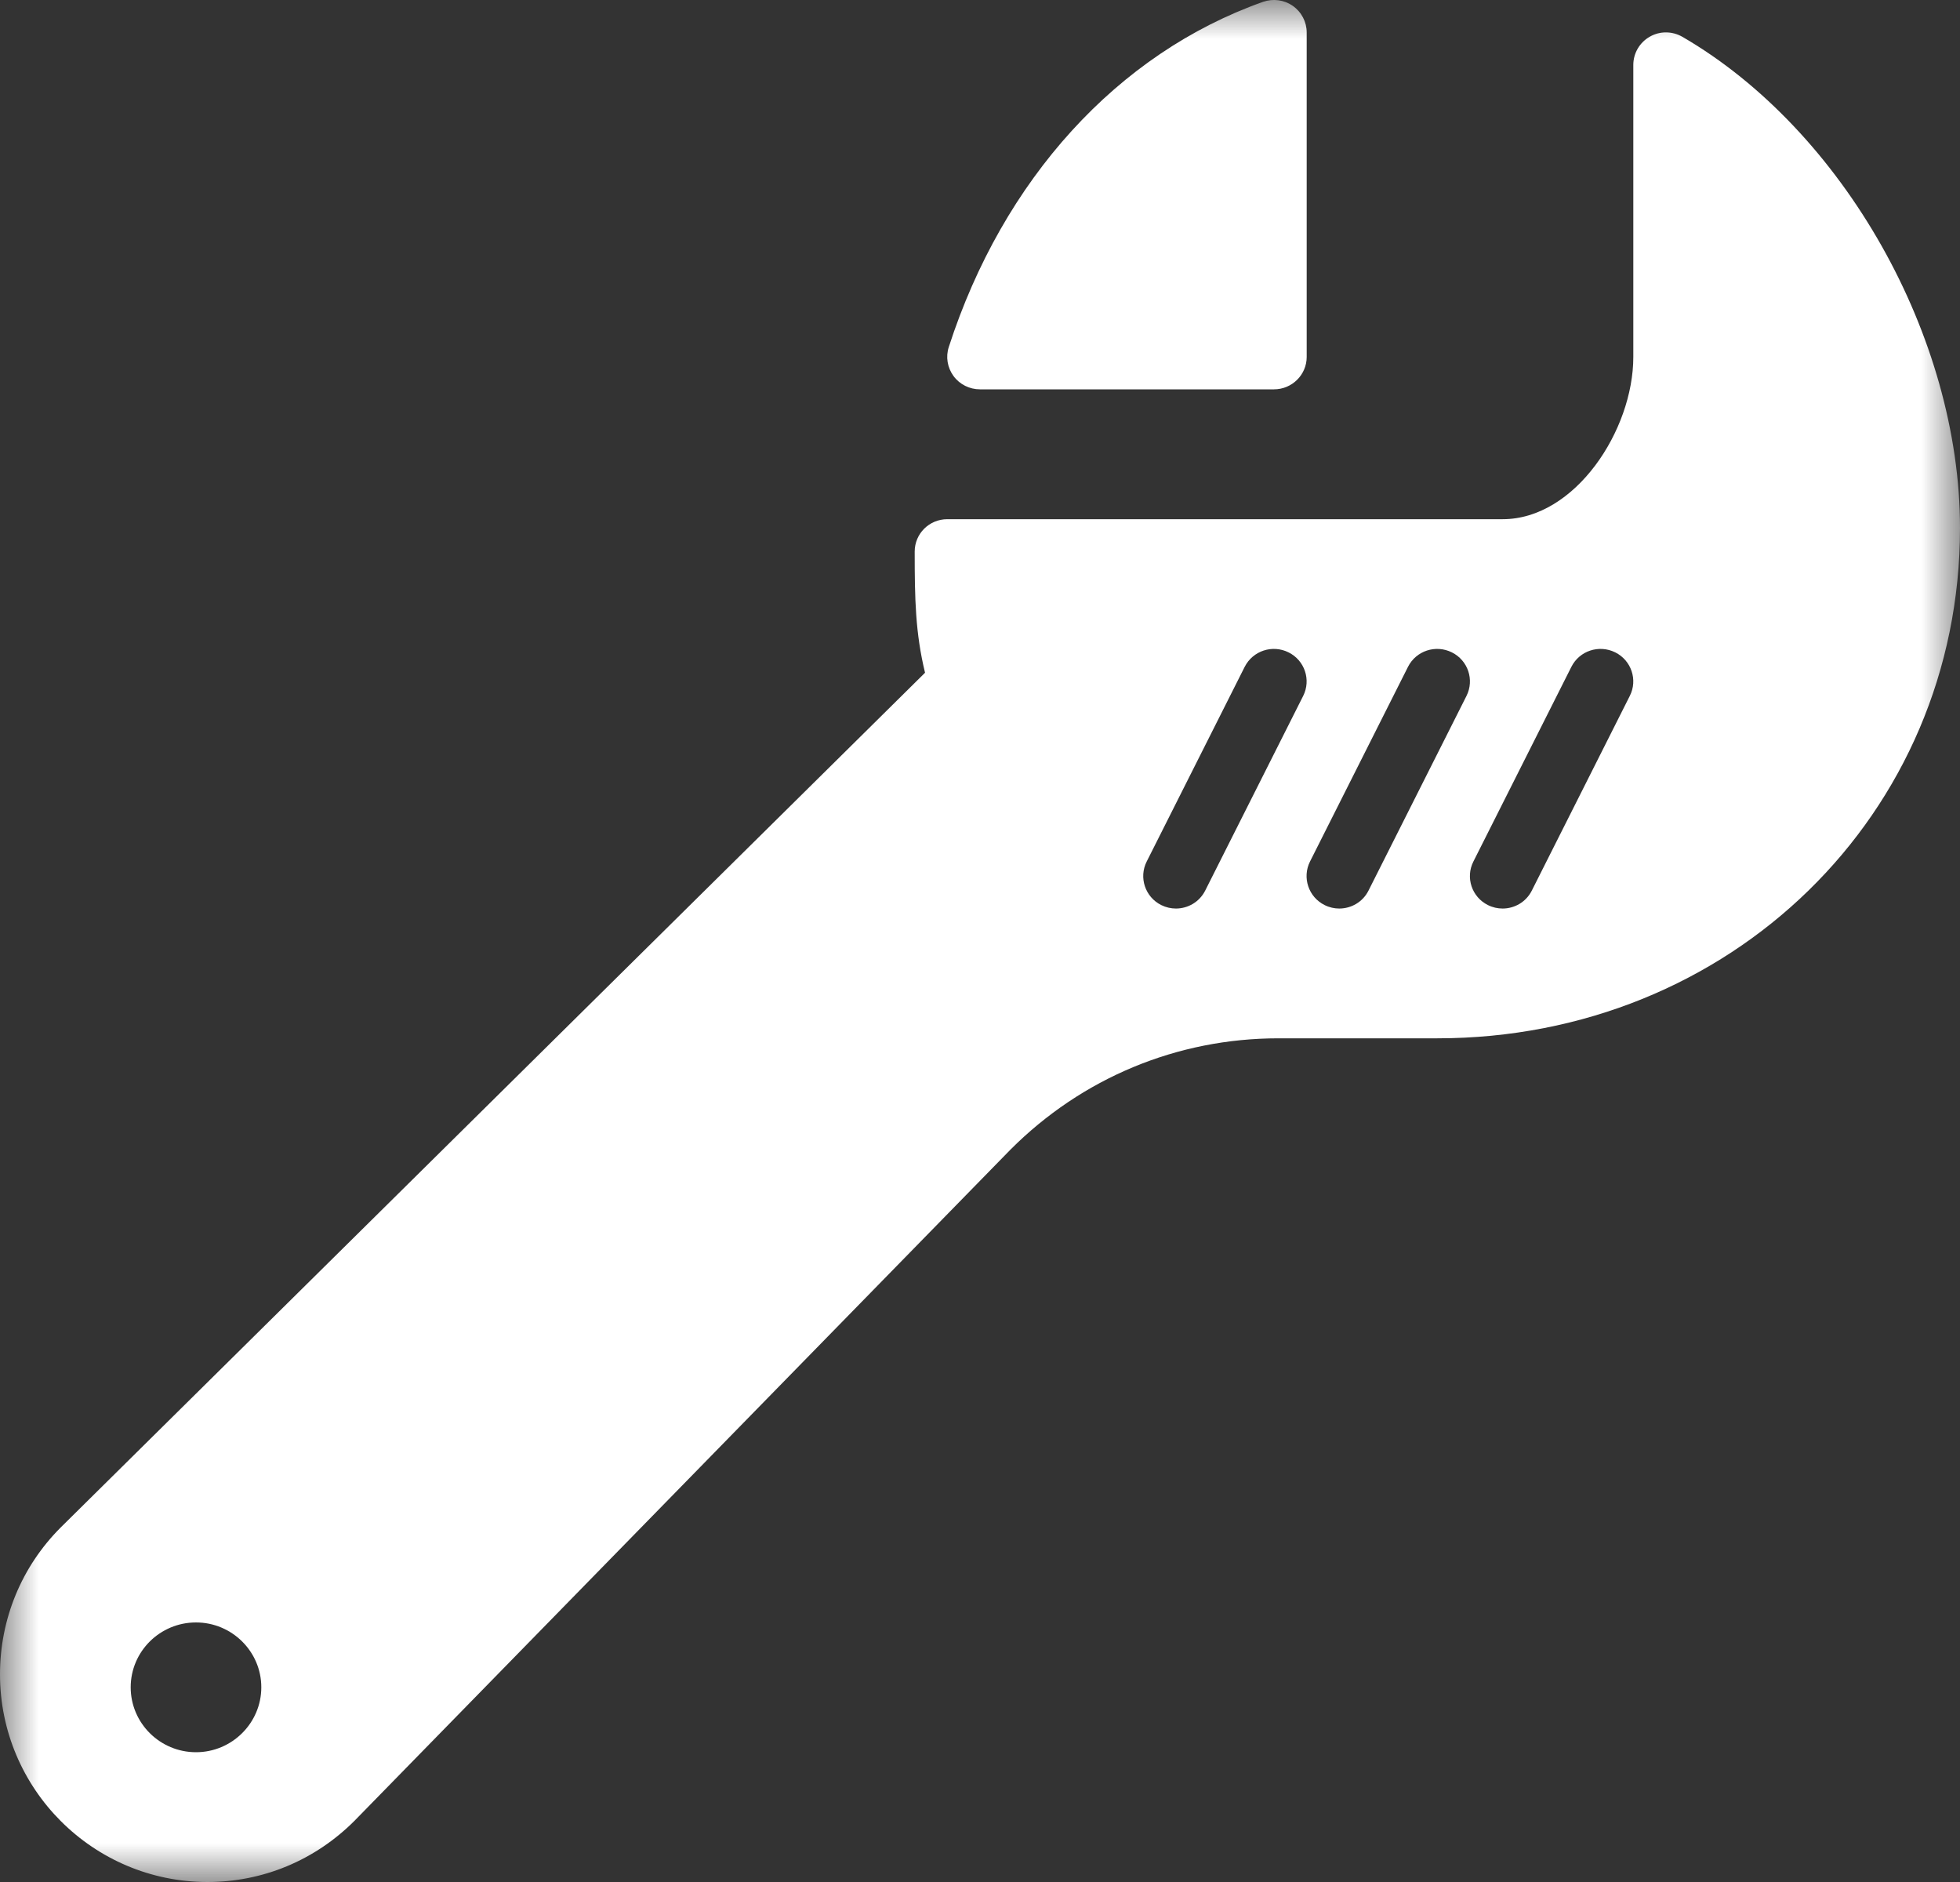 <?xml version="1.0" encoding="UTF-8"?>
<svg width="25px" height="24px" viewBox="0 0 25 24" version="1.1" xmlns="http://www.w3.org/2000/svg" xmlns:xlink="http://www.w3.org/1999/xlink">
    <rect x="0" y="0" width="25" height="24" fill="#333333" stroke="none"/>
    <!-- Generator: sketchtool 63.1 (101010) - https://sketch.com -->
    <title>E0A4DD7F-C53A-41F0-B9BF-BF9B709D8A98</title>
    <desc>Created with sketchtool.</desc>
    <defs>
        <polygon id="path-1" points="0 0 25 0 25 24 0 24"></polygon>
    </defs>
    <g id="Page-1" stroke="none" stroke-width="1" fill="none" fill-rule="evenodd">
        <g id="Artboard-Copy-35" transform="translate(-981, -3437)">
            <g id="Icon:-Built-in-log" transform="translate(981, 3437)">
                <g id="Group-3">
                    <mask id="mask-2" fill="white">
                        <use xlink:href="#path-1"></use>
                    </mask>
                    <g id="Clip-2"></g>
                    <path d="M20.788,8.875 L19.538,11.358 C19.465,11.503 19.318,11.586 19.166,11.586 C19.103,11.586 19.039,11.572 18.979,11.542 C18.773,11.44 18.69,11.191 18.793,10.987 L20.043,8.504 C20.146,8.299 20.395,8.217 20.602,8.319 C20.808,8.421 20.892,8.671 20.788,8.875 M18.705,8.875 L17.455,11.358 C17.382,11.503 17.235,11.586 17.082,11.586 C17.02,11.586 16.956,11.572 16.896,11.542 C16.69,11.44 16.607,11.191 16.709,10.987 L17.959,8.504 C18.062,8.299 18.312,8.217 18.518,8.319 C18.725,8.421 18.808,8.671 18.705,8.875 M16.622,8.875 L15.372,11.358 C15.298,11.503 15.152,11.586 14.999,11.586 C14.937,11.586 14.873,11.572 14.812,11.542 C14.607,11.44 14.523,11.191 14.626,10.987 L15.876,8.504 C15.98,8.299 16.229,8.217 16.435,8.319 C16.642,8.421 16.725,8.671 16.622,8.875 M2.5,22.345 C2.04,22.345 1.667,21.973 1.667,21.517 C1.667,21.061 2.04,20.69 2.5,20.69 C2.958,20.69 3.333,21.061 3.333,21.517 C3.333,21.973 2.958,22.345 2.5,22.345 M21.46,0.47 C21.33,0.395 21.171,0.394 21.043,0.468 C20.913,0.542 20.833,0.679 20.833,0.828 L20.833,4.552 C20.833,5.489 20.089,6.621 19.167,6.621 L12.083,6.621 C11.852,6.621 11.667,6.806 11.667,7.034 C11.667,7.64 11.676,8.073 11.799,8.579 L0.772,19.481 C0.275,19.98 0,20.645 0,21.352 C0,22.812 1.187,24 2.646,24 C3.353,24 4.017,23.724 4.521,23.22 L12.887,14.662 C13.801,13.746 15.015,13.241 16.306,13.241 L18.333,13.241 C22.071,13.241 25,10.383 25,6.733 C25,4.295 23.511,1.661 21.46,0.47 M12.5,4.965 L16.25,4.965 C16.479,4.965 16.667,4.78 16.667,4.552 L16.667,0.414 C16.667,0.279 16.601,0.153 16.49,0.075 C16.378,-0.003 16.237,-0.021 16.109,0.024 C14.255,0.681 12.794,2.286 12.102,4.425 C12.061,4.551 12.084,4.688 12.162,4.795 C12.241,4.903 12.367,4.965 12.5,4.965" id="Fill-1" fill="#FFFFFF" mask="url(#mask-2)"></path>
                </g>
            </g>
        </g>
    </g>
</svg>